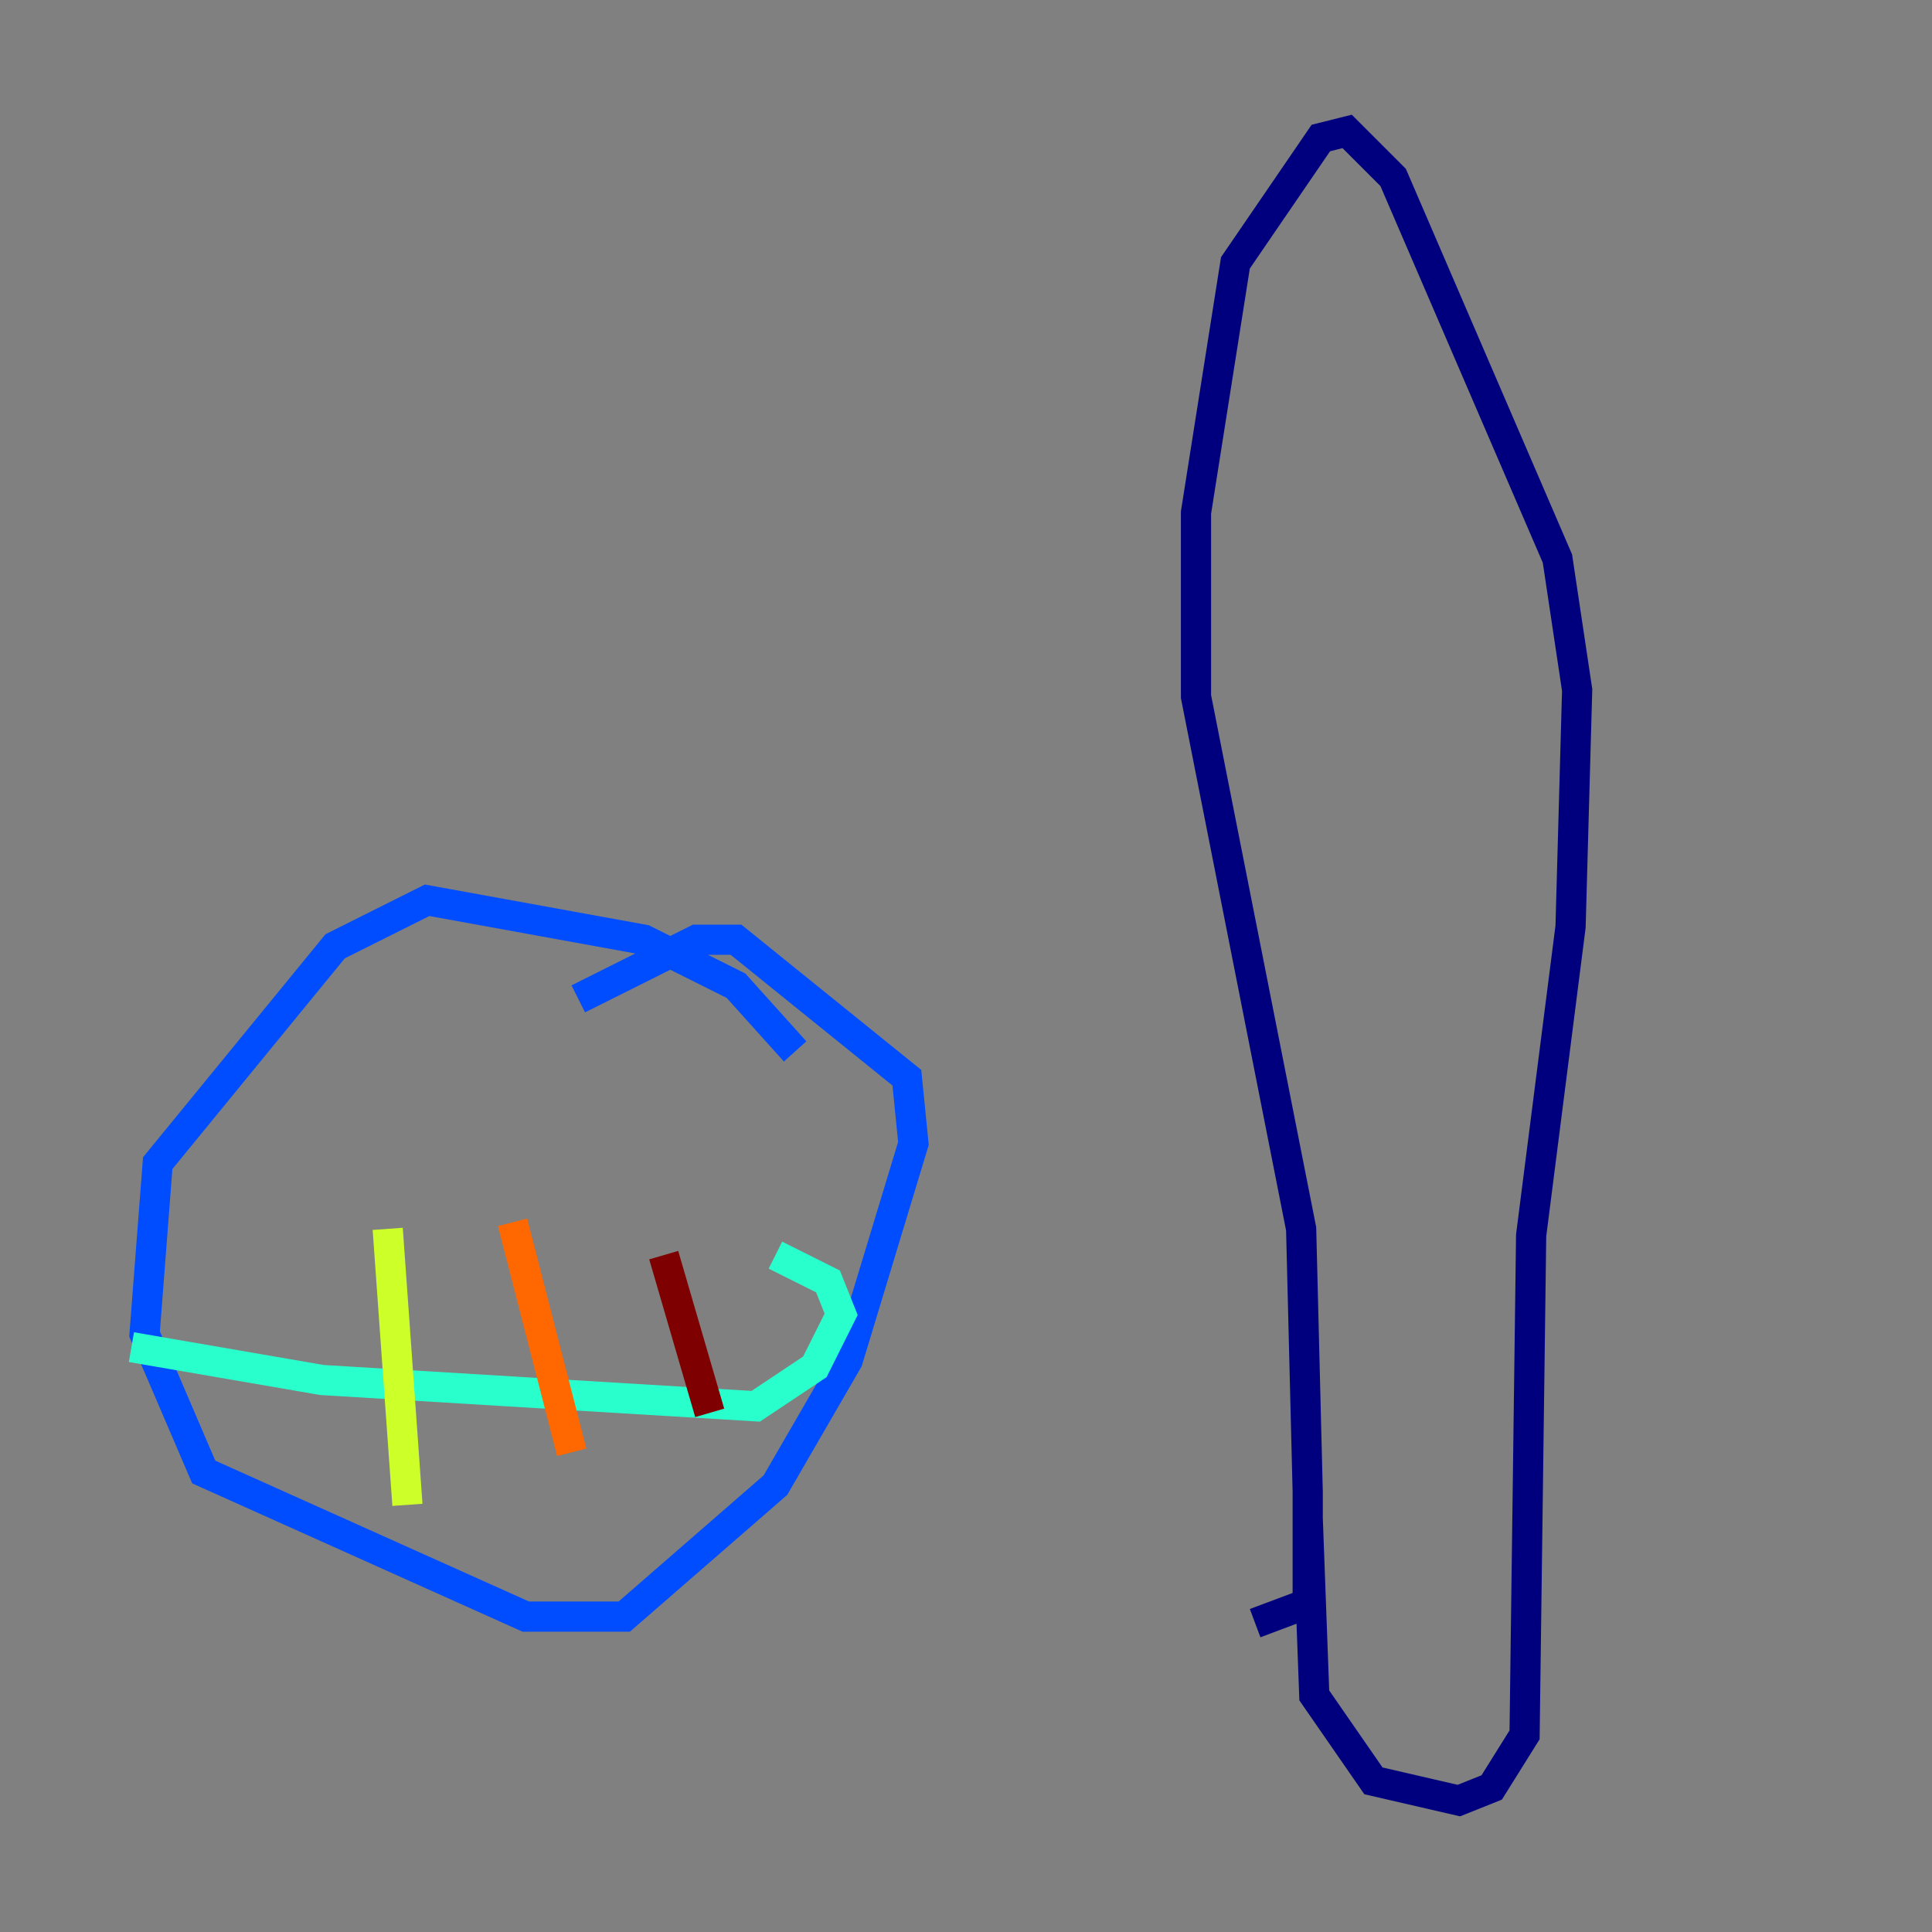 <?xml version="1.0" encoding="utf-8" ?>
<svg baseProfile="tiny" height="128" version="1.2" viewBox="0,0,128,128" width="128" xmlns="http://www.w3.org/2000/svg" xmlns:ev="http://www.w3.org/2001/xml-events" xmlns:xlink="http://www.w3.org/1999/xlink"><rect x="0" y="0" width="128" height="128" fill="#808080" stroke="none"/><defs /><polyline fill="none" points="86.639,100.571 87.075,112.326 90.993,117.986 96.653,119.293 98.83,118.422 101.007,114.939 101.442,81.85 104.054,61.388 104.49,45.714 103.184,37.007 92.299,11.755 89.252,8.707 87.51,9.143 81.85,17.415 79.238,33.959 79.238,46.15 86.204,81.415 86.639,98.83 86.639,106.231 83.156,107.537" stroke="#00007f" stroke-width="2" /><polyline fill="none" points="52.68,69.66 48.762,65.306 42.667,62.258 28.299,59.646 22.204,62.694 10.449,77.061 9.578,88.381 13.497,97.524 34.83,107.102 41.361,107.102 51.374,98.395 56.163,90.122 60.517,75.755 60.082,71.401 48.762,62.258 46.15,62.258 38.313,66.177" stroke="#004cff" stroke-width="2" /><polyline fill="none" points="8.707,89.252 21.333,91.429 50.068,93.17 53.986,90.558 55.728,87.075 54.857,84.898 51.374,83.156" stroke="#29ffcd" stroke-width="2" /><polyline fill="none" points="25.687,81.415 26.993,99.701" stroke="#cdff29" stroke-width="2" /><polyline fill="none" points="33.959,80.98 37.878,96.218" stroke="#ff6700" stroke-width="2" /><polyline fill="none" points="43.973,83.156 47.02,93.605" stroke="#7f0000" stroke-width="2" /></svg>